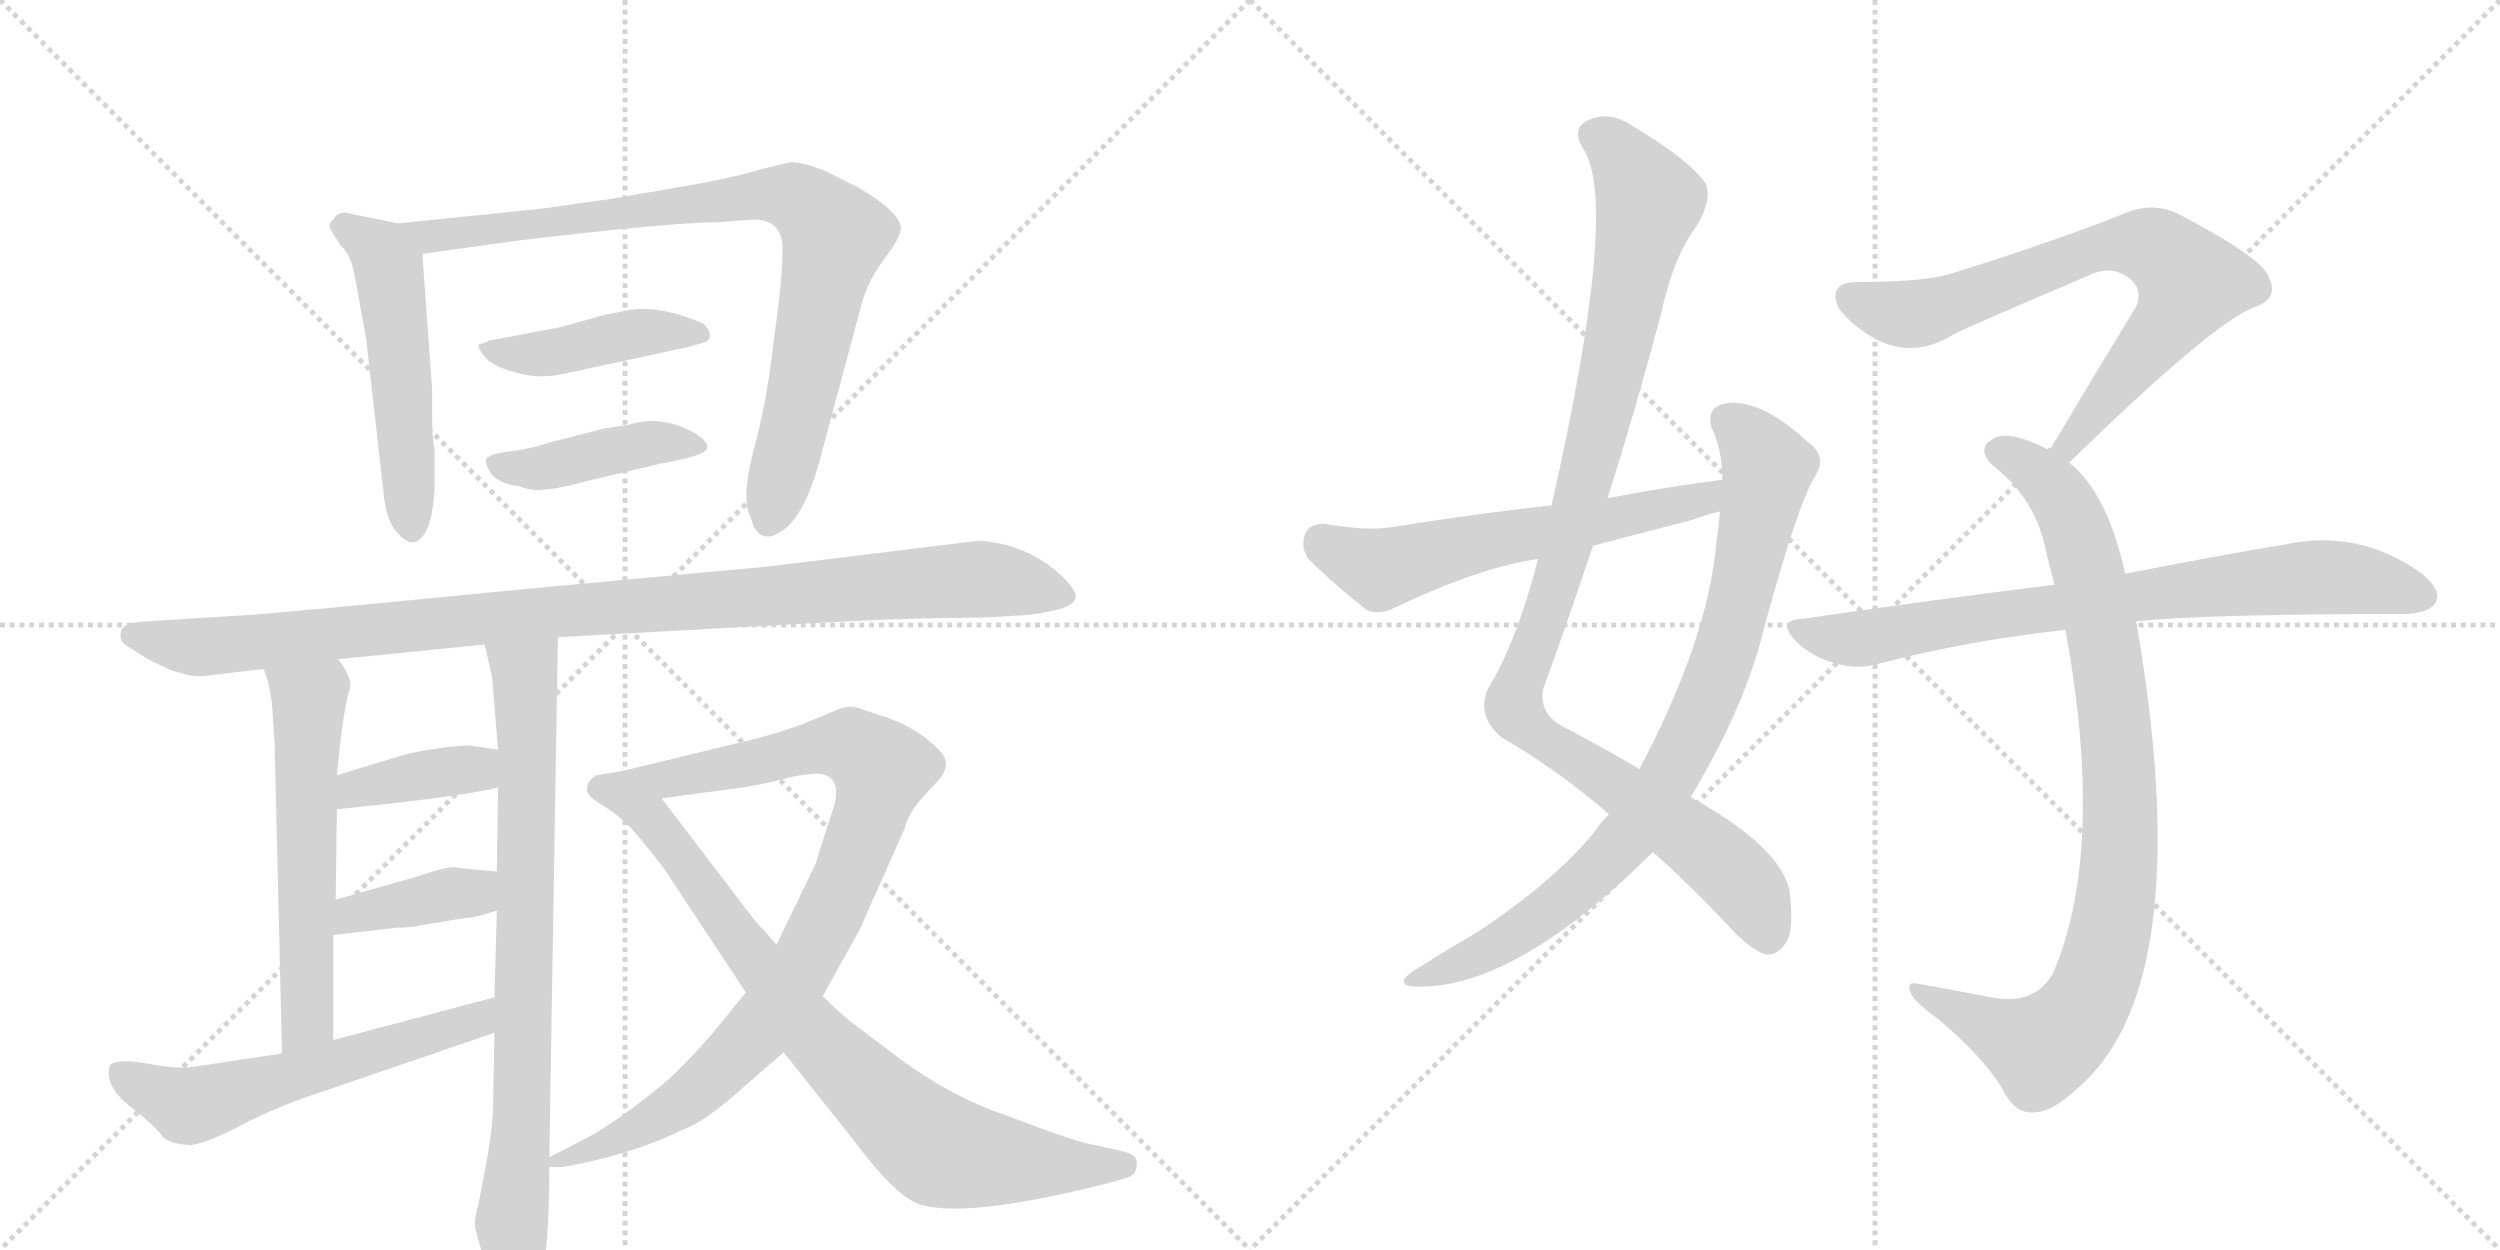 <svg version="1.1" viewBox="0 0 2048 1024" xmlns="http://www.w3.org/2000/svg">
  <g stroke="lightgray" stroke-dasharray="1,1" stroke-width="1" transform="scale(4, 4)">
    <line x1="0" y1="0" x2="256" y2="256"></line>
    <line x1="256" y1="0" x2="0" y2="256"></line>
    <line x1="128" y1="0" x2="128" y2="256"></line>
    <line x1="0" y1="128" x2="256" y2="128"></line>
    <line x1="256" y1="0" x2="512" y2="256"></line>
    <line x1="512" y1="0" x2="256" y2="256"></line>
    <line x1="384" y1="0" x2="384" y2="256"></line>
    <line x1="256" y1="128" x2="512" y2="128"></line>
  </g>
<g transform="scale(1, -1) translate(0, -850)">
   <style type="text/css">
    @keyframes keyframes0 {
      from {
       stroke: black;
       stroke-dashoffset: 526;
       stroke-width: 128;
       }
       63% {
       animation-timing-function: step-end;
       stroke: black;
       stroke-dashoffset: 0;
       stroke-width: 128;
       }
       to {
       stroke: black;
       stroke-width: 1024;
       }
       }
       #make-me-a-hanzi-animation-0 {
         animation: keyframes0 0.678s both;
         animation-delay: 0s;
         animation-timing-function: linear;
       }
    @keyframes keyframes1 {
      from {
       stroke: black;
       stroke-dashoffset: 863;
       stroke-width: 128;
       }
       74% {
       animation-timing-function: step-end;
       stroke: black;
       stroke-dashoffset: 0;
       stroke-width: 128;
       }
       to {
       stroke: black;
       stroke-width: 1024;
       }
       }
       #make-me-a-hanzi-animation-1 {
         animation: keyframes1 0.952s both;
         animation-delay: 0.678s;
         animation-timing-function: linear;
       }
    @keyframes keyframes2 {
      from {
       stroke: black;
       stroke-dashoffset: 433;
       stroke-width: 128;
       }
       58% {
       animation-timing-function: step-end;
       stroke: black;
       stroke-dashoffset: 0;
       stroke-width: 128;
       }
       to {
       stroke: black;
       stroke-width: 1024;
       }
       }
       #make-me-a-hanzi-animation-2 {
         animation: keyframes2 0.602s both;
         animation-delay: 1.63s;
         animation-timing-function: linear;
       }
    @keyframes keyframes3 {
      from {
       stroke: black;
       stroke-dashoffset: 424;
       stroke-width: 128;
       }
       58% {
       animation-timing-function: step-end;
       stroke: black;
       stroke-dashoffset: 0;
       stroke-width: 128;
       }
       to {
       stroke: black;
       stroke-width: 1024;
       }
       }
       #make-me-a-hanzi-animation-3 {
         animation: keyframes3 0.595s both;
         animation-delay: 2.233s;
         animation-timing-function: linear;
       }
    @keyframes keyframes4 {
      from {
       stroke: black;
       stroke-dashoffset: 1027;
       stroke-width: 128;
       }
       77% {
       animation-timing-function: step-end;
       stroke: black;
       stroke-dashoffset: 0;
       stroke-width: 128;
       }
       to {
       stroke: black;
       stroke-width: 1024;
       }
       }
       #make-me-a-hanzi-animation-4 {
         animation: keyframes4 1.086s both;
         animation-delay: 2.828s;
         animation-timing-function: linear;
       }
    @keyframes keyframes5 {
      from {
       stroke: black;
       stroke-dashoffset: 578;
       stroke-width: 128;
       }
       65% {
       animation-timing-function: step-end;
       stroke: black;
       stroke-dashoffset: 0;
       stroke-width: 128;
       }
       to {
       stroke: black;
       stroke-width: 1024;
       }
       }
       #make-me-a-hanzi-animation-5 {
         animation: keyframes5 0.72s both;
         animation-delay: 3.914s;
         animation-timing-function: linear;
       }
    @keyframes keyframes6 {
      from {
       stroke: black;
       stroke-dashoffset: 790;
       stroke-width: 128;
       }
       72% {
       animation-timing-function: step-end;
       stroke: black;
       stroke-dashoffset: 0;
       stroke-width: 128;
       }
       to {
       stroke: black;
       stroke-width: 1024;
       }
       }
       #make-me-a-hanzi-animation-6 {
         animation: keyframes6 0.893s both;
         animation-delay: 4.634s;
         animation-timing-function: linear;
       }
    @keyframes keyframes7 {
      from {
       stroke: black;
       stroke-dashoffset: 383;
       stroke-width: 128;
       }
       55% {
       animation-timing-function: step-end;
       stroke: black;
       stroke-dashoffset: 0;
       stroke-width: 128;
       }
       to {
       stroke: black;
       stroke-width: 1024;
       }
       }
       #make-me-a-hanzi-animation-7 {
         animation: keyframes7 0.562s both;
         animation-delay: 5.527s;
         animation-timing-function: linear;
       }
    @keyframes keyframes8 {
      from {
       stroke: black;
       stroke-dashoffset: 388;
       stroke-width: 128;
       }
       56% {
       animation-timing-function: step-end;
       stroke: black;
       stroke-dashoffset: 0;
       stroke-width: 128;
       }
       to {
       stroke: black;
       stroke-width: 1024;
       }
       }
       #make-me-a-hanzi-animation-8 {
         animation: keyframes8 0.566s both;
         animation-delay: 6.089s;
         animation-timing-function: linear;
       }
    @keyframes keyframes9 {
      from {
       stroke: black;
       stroke-dashoffset: 581;
       stroke-width: 128;
       }
       65% {
       animation-timing-function: step-end;
       stroke: black;
       stroke-dashoffset: 0;
       stroke-width: 128;
       }
       to {
       stroke: black;
       stroke-width: 1024;
       }
       }
       #make-me-a-hanzi-animation-9 {
         animation: keyframes9 0.723s both;
         animation-delay: 6.654s;
         animation-timing-function: linear;
       }
    @keyframes keyframes10 {
      from {
       stroke: black;
       stroke-dashoffset: 911;
       stroke-width: 128;
       }
       75% {
       animation-timing-function: step-end;
       stroke: black;
       stroke-dashoffset: 0;
       stroke-width: 128;
       }
       to {
       stroke: black;
       stroke-width: 1024;
       }
       }
       #make-me-a-hanzi-animation-10 {
         animation: keyframes10 0.991s both;
         animation-delay: 7.377s;
         animation-timing-function: linear;
       }
    @keyframes keyframes11 {
      from {
       stroke: black;
       stroke-dashoffset: 817;
       stroke-width: 128;
       }
       73% {
       animation-timing-function: step-end;
       stroke: black;
       stroke-dashoffset: 0;
       stroke-width: 128;
       }
       to {
       stroke: black;
       stroke-width: 1024;
       }
       }
       #make-me-a-hanzi-animation-11 {
         animation: keyframes11 0.915s both;
         animation-delay: 8.368s;
         animation-timing-function: linear;
       }
    @keyframes keyframes12 {
      from {
       stroke: black;
       stroke-dashoffset: 1042;
       stroke-width: 128;
       }
       77% {
       animation-timing-function: step-end;
       stroke: black;
       stroke-dashoffset: 0;
       stroke-width: 128;
       }
       to {
       stroke: black;
       stroke-width: 1024;
       }
       }
       #make-me-a-hanzi-animation-12 {
         animation: keyframes12 1.098s both;
         animation-delay: 9.283s;
         animation-timing-function: linear;
       }
    @keyframes keyframes13 {
      from {
       stroke: black;
       stroke-dashoffset: 846;
       stroke-width: 128;
       }
       73% {
       animation-timing-function: step-end;
       stroke: black;
       stroke-dashoffset: 0;
       stroke-width: 128;
       }
       to {
       stroke: black;
       stroke-width: 1024;
       }
       }
       #make-me-a-hanzi-animation-13 {
         animation: keyframes13 0.938s both;
         animation-delay: 10.381s;
         animation-timing-function: linear;
       }
    @keyframes keyframes14 {
      from {
       stroke: black;
       stroke-dashoffset: 593;
       stroke-width: 128;
       }
       66% {
       animation-timing-function: step-end;
       stroke: black;
       stroke-dashoffset: 0;
       stroke-width: 128;
       }
       to {
       stroke: black;
       stroke-width: 1024;
       }
       }
       #make-me-a-hanzi-animation-14 {
         animation: keyframes14 0.733s both;
         animation-delay: 11.32s;
         animation-timing-function: linear;
       }
    @keyframes keyframes15 {
      from {
       stroke: black;
       stroke-dashoffset: 734;
       stroke-width: 128;
       }
       70% {
       animation-timing-function: step-end;
       stroke: black;
       stroke-dashoffset: 0;
       stroke-width: 128;
       }
       to {
       stroke: black;
       stroke-width: 1024;
       }
       }
       #make-me-a-hanzi-animation-15 {
         animation: keyframes15 0.847s both;
         animation-delay: 12.052s;
         animation-timing-function: linear;
       }
    @keyframes keyframes16 {
      from {
       stroke: black;
       stroke-dashoffset: 904;
       stroke-width: 128;
       }
       75% {
       animation-timing-function: step-end;
       stroke: black;
       stroke-dashoffset: 0;
       stroke-width: 128;
       }
       to {
       stroke: black;
       stroke-width: 1024;
       }
       }
       #make-me-a-hanzi-animation-16 {
         animation: keyframes16 0.986s both;
         animation-delay: 12.9s;
         animation-timing-function: linear;
       }
    @keyframes keyframes17 {
      from {
       stroke: black;
       stroke-dashoffset: 773;
       stroke-width: 128;
       }
       72% {
       animation-timing-function: step-end;
       stroke: black;
       stroke-dashoffset: 0;
       stroke-width: 128;
       }
       to {
       stroke: black;
       stroke-width: 1024;
       }
       }
       #make-me-a-hanzi-animation-17 {
         animation: keyframes17 0.879s both;
         animation-delay: 13.885s;
         animation-timing-function: linear;
       }
</style>
<path d="M 354 531 L 346 642 C 344 663 344 663 326 667 L 282 676 Q 275 675 273 670 Q 269 667 270 664 Q 271 661 279 649 Q 288 641 291 622 L 300 572 L 314 448 Q 316 424 325 414 Q 334 404 340 406 Q 354 411 356 450 L 356 482 Q 354 491 354 506 L 354 531 Z" fill="lightgray"></path> 
<path d="M 346 642 L 425 653 Q 551 668 590 668 L 614 670 Q 642 672 641 644 Q 641 631 638 602 L 634 572 Q 628 519 617 480 Q 607 440 615 426 Q 621 403 639 414 Q 658 425 671 471 L 704 594 Q 709 617 723 636 Q 737 654 738 662 Q 739 675 704 696 L 676 710 Q 655 718 647 717 L 626 712 Q 602 705 575 700 L 500 687 L 443 679 L 326 667 C 296 664 316 638 346 642 Z" fill="lightgray"></path> 
<path d="M 495 592 L 459 582 L 401 571 Q 395 568 392 568 Q 391 565 397 558 Q 403 550 422 545 Q 441 539 463 544 L 565 566 L 578 570 Q 583 572 581 578 Q 579 583 576 585 L 571 587 Q 539 600 515 596 L 495 592 Z" fill="lightgray"></path> 
<path d="M 495 499 L 452 488 Q 434 482 416 480 Q 399 478 398 473 Q 398 468 403 461 Q 411 453 424 452 Q 438 447 445 449 Q 456 449 481 456 L 540 470 Q 574 476 578 481 Q 583 486 571 494 Q 543 511 515 502 Q 509 501 495 499 Z" fill="lightgray"></path> 
<path d="M 200 346 L 120 341 Q 103 340 100 335 Q 98 330 99 328 Q 98 324 107 319 L 121 310 L 140 301 Q 156 296 161 296 Q 167 296 174 297 L 216 302 L 277 310 L 397 322 L 457 328 L 694 341 Q 757 344 804 344 L 839 346 Q 879 350 881 360 Q 883 365 870 378 Q 841 405 801 407 L 630 386 L 425 367 Q 222 347 200 346 Z" fill="lightgray"></path> 
<path d="M 216 302 L 220 290 Q 222 281 223 271 L 225 239 L 231 -13 C 232 -43 273 -32 273 -2 L 273 84 L 275 113 L 276 187 L 276 215 L 279 244 Q 283 275 286 284 Q 290 293 277 310 C 260 335 207 330 216 302 Z" fill="lightgray"></path> 
<path d="M 405 4 L 404 -52 Q 404 -75 397 -110 L 392 -136 Q 389 -146 389 -155 Q 393 -171 398 -186 Q 403 -201 418 -216 Q 425 -224 439 -208 Q 450 -190 450 -106 L 450 -98 L 457 328 C 457 358 390 351 397 322 L 403 296 L 408 236 L 408 205 L 407 136 L 407 104 L 405 33 L 405 4 Z" fill="lightgray"></path> 
<path d="M 276 187 L 331 193 Q 390 200 408 205 C 437 212 438 232 408 236 L 386 239 Q 385 240 367 238 Q 349 236 332 232 L 276 215 C 247 206 246 184 276 187 Z" fill="lightgray"></path> 
<path d="M 345 92 L 381 98 Q 389 98 407 104 C 436 113 437 133 407 136 L 375 139 Q 371 142 342 132 L 275 113 C 246 105 243 81 273 84 L 325 90 Q 335 90 345 92 Z" fill="lightgray"></path> 
<path d="M 231 -13 L 158 -24 Q 145 -26 119 -21 Q 94 -17 90 -23 Q 85 -39 106 -56 Q 128 -73 134 -82 Q 142 -88 157 -88 Q 171 -86 199 -71 Q 228 -56 265 -44 L 405 4 C 433 14 434 41 405 33 L 273 -2 L 231 -13 Z" fill="lightgray"></path> 
<path d="M 450 -106 L 461 -106 Q 518 -96 560 -75 Q 571 -72 596 -52 L 642 -12 L 674 34 L 704 88 L 741 171 Q 744 184 756 197 L 768 210 Q 775 217 775 225 Q 775 232 760 244 Q 745 256 727 262 L 706 269 Q 697 273 687 269 L 658 257 Q 631 247 595 239 L 508 218 C 479 211 512 192 542 196 L 609 205 Q 628 208 646 213 Q 665 217 672 216 Q 693 213 680 180 L 668 142 L 636 76 L 611 37 L 585 5 Q 569 -14 548 -34 Q 511 -65 483 -81 L 450 -98 C 431 -108 431 -108 450 -106 Z" fill="lightgray"></path> 
<path d="M 642 -12 L 700 -85 Q 733 -129 752 -136 Q 787 -149 901 -121 L 919 -116 Q 931 -114 931 -105 Q 933 -97 923 -94 L 897 -88 Q 885 -87 825 -64 Q 777 -48 730 -12 L 697 13 Q 687 21 674 34 L 636 76 L 626 88 Q 623 89 600 120 L 542 196 C 524 220 523 220 508 218 L 489 215 Q 481 211 481 204 Q 479 199 494 190 Q 509 181 522 166 L 543 140 L 611 37 L 642 -12 Z" fill="lightgray"></path> 
<path d="M 1354 152 Q 1385 125 1423 84 Q 1439 69 1448 68 Q 1457 68 1463 78 Q 1470 88 1466 120 Q 1459 156 1385 197 L 1343 220 Q 1316 236 1282 254 Q 1261 264 1264 285 Q 1285 343 1305 403 L 1317 442 Q 1341 518 1361 594 Q 1371 640 1390 665 Q 1403 687 1397 700 Q 1384 719 1337 747 Q 1318 760 1300 751 Q 1287 744 1297 728 Q 1327 683 1271 436 L 1260 392 Q 1242 323 1219 286 Q 1209 264 1230 246 Q 1278 218 1318 183 L 1354 152 Z" fill="lightgray"></path> 
<path d="M 1318 183 Q 1311 176 1305 167 Q 1274 130 1220 93 Q 1207 84 1189 74 Q 1173 64 1157 54 Q 1144 45 1155 42 Q 1236 36 1351 149 Q 1352 150 1354 152 L 1385 197 Q 1430 272 1445 335 Q 1473 438 1487 460 Q 1497 476 1482 487 Q 1440 526 1411 519 Q 1398 515 1402 500 Q 1411 481 1411 457 L 1409 431 Q 1408 419 1406 405 Q 1399 326 1343 220 L 1318 183 Z" fill="lightgray"></path> 
<path d="M 1411 457 Q 1365 451 1317 442 L 1271 436 Q 1207 429 1139 418 Q 1118 415 1085 421 Q 1072 421 1069 412 Q 1065 400 1073 391 Q 1092 372 1120 350 Q 1130 346 1142 352 Q 1214 386 1260 392 L 1305 403 Q 1344 413 1386 424 Q 1396 428 1409 431 C 1438 439 1441 461 1411 457 Z" fill="lightgray"></path> 
<path d="M 1695 471 Q 1812 585 1846 598 Q 1867 605 1859 622 Q 1855 638 1784 675 Q 1763 685 1740 675 Q 1685 653 1599 626 Q 1577 619 1522 619 Q 1497 619 1506 598 Q 1515 585 1535 573 Q 1568 555 1602 577 Q 1621 586 1715 626 Q 1730 632 1743 623 Q 1756 614 1750 599 Q 1717 545 1679 481 C 1664 455 1673 450 1695 471 Z" fill="lightgray"></path> 
<path d="M 1741 380 Q 1726 447 1695 471 L 1679 481 Q 1672 485 1664 488 Q 1642 497 1632 490 Q 1619 483 1632 469 Q 1669 441 1677 394 Q 1680 384 1683 371 L 1692 334 Q 1725 154 1682 53 Q 1667 26 1631 33 Q 1600 39 1572 44 Q 1560 47 1566 35 Q 1570 28 1588 15 Q 1628 -19 1642 -45 Q 1652 -64 1669 -61 Q 1684 -60 1711 -33 Q 1799 57 1750 341 L 1741 380 Z" fill="lightgray"></path> 
<path d="M 1750 341 Q 1807 347 1971 347 Q 1990 348 1995 356 Q 2001 366 1984 380 Q 1933 417 1872 404 Q 1817 395 1741 380 L 1683 371 Q 1586 359 1476 343 Q 1455 342 1471 325 Q 1484 312 1502 307 Q 1521 301 1538 306 Q 1610 325 1692 334 L 1750 341 Z" fill="lightgray"></path> 
      <clipPath id="make-me-a-hanzi-clip-0">
      <path d="M 354 531 L 346 642 C 344 663 344 663 326 667 L 282 676 Q 275 675 273 670 Q 269 667 270 664 Q 271 661 279 649 Q 288 641 291 622 L 300 572 L 314 448 Q 316 424 325 414 Q 334 404 340 406 Q 354 411 356 450 L 356 482 Q 354 491 354 506 L 354 531 Z" fill="lightgray"></path>
      </clipPath>
      <path clip-path="url(#make-me-a-hanzi-clip-0)" d="M 277 664 L 300 653 L 319 630 L 338 416 " fill="none" id="make-me-a-hanzi-animation-0" stroke-dasharray="398 796" stroke-linecap="round"></path>

      <clipPath id="make-me-a-hanzi-clip-1">
      <path d="M 346 642 L 425 653 Q 551 668 590 668 L 614 670 Q 642 672 641 644 Q 641 631 638 602 L 634 572 Q 628 519 617 480 Q 607 440 615 426 Q 621 403 639 414 Q 658 425 671 471 L 704 594 Q 709 617 723 636 Q 737 654 738 662 Q 739 675 704 696 L 676 710 Q 655 718 647 717 L 626 712 Q 602 705 575 700 L 500 687 L 443 679 L 326 667 C 296 664 316 638 346 642 Z" fill="lightgray"></path>
      </clipPath>
      <path clip-path="url(#make-me-a-hanzi-clip-1)" d="M 333 666 L 353 656 L 368 657 L 637 691 L 668 677 L 684 657 L 655 517 L 629 425 " fill="none" id="make-me-a-hanzi-animation-1" stroke-dasharray="735 1470" stroke-linecap="round"></path>

      <clipPath id="make-me-a-hanzi-clip-2">
      <path d="M 495 592 L 459 582 L 401 571 Q 395 568 392 568 Q 391 565 397 558 Q 403 550 422 545 Q 441 539 463 544 L 565 566 L 578 570 Q 583 572 581 578 Q 579 583 576 585 L 571 587 Q 539 600 515 596 L 495 592 Z" fill="lightgray"></path>
      </clipPath>
      <path clip-path="url(#make-me-a-hanzi-clip-2)" d="M 398 565 L 432 559 L 533 579 L 572 577 " fill="none" id="make-me-a-hanzi-animation-2" stroke-dasharray="305 610" stroke-linecap="round"></path>

      <clipPath id="make-me-a-hanzi-clip-3">
      <path d="M 495 499 L 452 488 Q 434 482 416 480 Q 399 478 398 473 Q 398 468 403 461 Q 411 453 424 452 Q 438 447 445 449 Q 456 449 481 456 L 540 470 Q 574 476 578 481 Q 583 486 571 494 Q 543 511 515 502 Q 509 501 495 499 Z" fill="lightgray"></path>
      </clipPath>
      <path clip-path="url(#make-me-a-hanzi-clip-3)" d="M 406 469 L 448 467 L 536 488 L 571 486 " fill="none" id="make-me-a-hanzi-animation-3" stroke-dasharray="296 592" stroke-linecap="round"></path>

      <clipPath id="make-me-a-hanzi-clip-4">
      <path d="M 200 346 L 120 341 Q 103 340 100 335 Q 98 330 99 328 Q 98 324 107 319 L 121 310 L 140 301 Q 156 296 161 296 Q 167 296 174 297 L 216 302 L 277 310 L 397 322 L 457 328 L 694 341 Q 757 344 804 344 L 839 346 Q 879 350 881 360 Q 883 365 870 378 Q 841 405 801 407 L 630 386 L 425 367 Q 222 347 200 346 Z" fill="lightgray"></path>
      </clipPath>
      <path clip-path="url(#make-me-a-hanzi-clip-4)" d="M 107 330 L 166 320 L 414 347 L 805 376 L 873 362 " fill="none" id="make-me-a-hanzi-animation-4" stroke-dasharray="899 1798" stroke-linecap="round"></path>

      <clipPath id="make-me-a-hanzi-clip-5">
      <path d="M 216 302 L 220 290 Q 222 281 223 271 L 225 239 L 231 -13 C 232 -43 273 -32 273 -2 L 273 84 L 275 113 L 276 187 L 276 215 L 279 244 Q 283 275 286 284 Q 290 293 277 310 C 260 335 207 330 216 302 Z" fill="lightgray"></path>
      </clipPath>
      <path clip-path="url(#make-me-a-hanzi-clip-5)" d="M 224 298 L 253 274 L 252 15 L 236 -5 " fill="none" id="make-me-a-hanzi-animation-5" stroke-dasharray="450 900" stroke-linecap="round"></path>

      <clipPath id="make-me-a-hanzi-clip-6">
      <path d="M 405 4 L 404 -52 Q 404 -75 397 -110 L 392 -136 Q 389 -146 389 -155 Q 393 -171 398 -186 Q 403 -201 418 -216 Q 425 -224 439 -208 Q 450 -190 450 -106 L 450 -98 L 457 328 C 457 358 390 351 397 322 L 403 296 L 408 236 L 408 205 L 407 136 L 407 104 L 405 33 L 405 4 Z" fill="lightgray"></path>
      </clipPath>
      <path clip-path="url(#make-me-a-hanzi-clip-6)" d="M 405 317 L 430 298 L 432 257 L 427 -74 L 419 -147 L 425 -204 " fill="none" id="make-me-a-hanzi-animation-6" stroke-dasharray="662 1324" stroke-linecap="round"></path>

      <clipPath id="make-me-a-hanzi-clip-7">
      <path d="M 276 187 L 331 193 Q 390 200 408 205 C 437 212 438 232 408 236 L 386 239 Q 385 240 367 238 Q 349 236 332 232 L 276 215 C 247 206 246 184 276 187 Z" fill="lightgray"></path>
      </clipPath>
      <path clip-path="url(#make-me-a-hanzi-clip-7)" d="M 282 194 L 291 204 L 330 213 L 382 220 L 402 213 " fill="none" id="make-me-a-hanzi-animation-7" stroke-dasharray="255 510" stroke-linecap="round"></path>

      <clipPath id="make-me-a-hanzi-clip-8">
      <path d="M 345 92 L 381 98 Q 389 98 407 104 C 436 113 437 133 407 136 L 375 139 Q 371 142 342 132 L 275 113 C 246 105 243 81 273 84 L 325 90 Q 335 90 345 92 Z" fill="lightgray"></path>
      </clipPath>
      <path clip-path="url(#make-me-a-hanzi-clip-8)" d="M 279 91 L 299 104 L 388 119 L 401 131 " fill="none" id="make-me-a-hanzi-animation-8" stroke-dasharray="260 520" stroke-linecap="round"></path>

      <clipPath id="make-me-a-hanzi-clip-9">
      <path d="M 231 -13 L 158 -24 Q 145 -26 119 -21 Q 94 -17 90 -23 Q 85 -39 106 -56 Q 128 -73 134 -82 Q 142 -88 157 -88 Q 171 -86 199 -71 Q 228 -56 265 -44 L 405 4 C 433 14 434 41 405 33 L 273 -2 L 231 -13 Z" fill="lightgray"></path>
      </clipPath>
      <path clip-path="url(#make-me-a-hanzi-clip-9)" d="M 97 -29 L 154 -56 L 164 -55 L 391 14 L 399 26 " fill="none" id="make-me-a-hanzi-animation-9" stroke-dasharray="453 906" stroke-linecap="round"></path>

      <clipPath id="make-me-a-hanzi-clip-10">
      <path d="M 450 -106 L 461 -106 Q 518 -96 560 -75 Q 571 -72 596 -52 L 642 -12 L 674 34 L 704 88 L 741 171 Q 744 184 756 197 L 768 210 Q 775 217 775 225 Q 775 232 760 244 Q 745 256 727 262 L 706 269 Q 697 273 687 269 L 658 257 Q 631 247 595 239 L 508 218 C 479 211 512 192 542 196 L 609 205 Q 628 208 646 213 Q 665 217 672 216 Q 693 213 680 180 L 668 142 L 636 76 L 611 37 L 585 5 Q 569 -14 548 -34 Q 511 -65 483 -81 L 450 -98 C 431 -108 431 -108 450 -106 Z" fill="lightgray"></path>
      </clipPath>
      <path clip-path="url(#make-me-a-hanzi-clip-10)" d="M 516 218 L 544 211 L 674 239 L 697 239 L 722 220 L 711 176 L 682 106 L 624 9 L 564 -50 L 523 -75 L 456 -102 " fill="none" id="make-me-a-hanzi-animation-10" stroke-dasharray="783 1566" stroke-linecap="round"></path>

      <clipPath id="make-me-a-hanzi-clip-11">
      <path d="M 642 -12 L 700 -85 Q 733 -129 752 -136 Q 787 -149 901 -121 L 919 -116 Q 931 -114 931 -105 Q 933 -97 923 -94 L 897 -88 Q 885 -87 825 -64 Q 777 -48 730 -12 L 697 13 Q 687 21 674 34 L 636 76 L 626 88 Q 623 89 600 120 L 542 196 C 524 220 523 220 508 218 L 489 215 Q 481 211 481 204 Q 479 199 494 190 Q 509 181 522 166 L 543 140 L 611 37 L 642 -12 Z" fill="lightgray"></path>
      </clipPath>
      <path clip-path="url(#make-me-a-hanzi-clip-11)" d="M 492 205 L 534 180 L 669 -1 L 761 -87 L 810 -100 L 920 -105 " fill="none" id="make-me-a-hanzi-animation-11" stroke-dasharray="689 1378" stroke-linecap="round"></path>

      <clipPath id="make-me-a-hanzi-clip-12">
      <path d="M 1354 152 Q 1385 125 1423 84 Q 1439 69 1448 68 Q 1457 68 1463 78 Q 1470 88 1466 120 Q 1459 156 1385 197 L 1343 220 Q 1316 236 1282 254 Q 1261 264 1264 285 Q 1285 343 1305 403 L 1317 442 Q 1341 518 1361 594 Q 1371 640 1390 665 Q 1403 687 1397 700 Q 1384 719 1337 747 Q 1318 760 1300 751 Q 1287 744 1297 728 Q 1327 683 1271 436 L 1260 392 Q 1242 323 1219 286 Q 1209 264 1230 246 Q 1278 218 1318 183 L 1354 152 Z" fill="lightgray"></path>
      </clipPath>
      <path clip-path="url(#make-me-a-hanzi-clip-12)" d="M 1306 738 L 1331 719 L 1351 683 L 1288 415 L 1240 271 L 1259 248 L 1410 144 L 1435 116 L 1448 83 " fill="none" id="make-me-a-hanzi-animation-12" stroke-dasharray="914 1828" stroke-linecap="round"></path>

      <clipPath id="make-me-a-hanzi-clip-13">
      <path d="M 1318 183 Q 1311 176 1305 167 Q 1274 130 1220 93 Q 1207 84 1189 74 Q 1173 64 1157 54 Q 1144 45 1155 42 Q 1236 36 1351 149 Q 1352 150 1354 152 L 1385 197 Q 1430 272 1445 335 Q 1473 438 1487 460 Q 1497 476 1482 487 Q 1440 526 1411 519 Q 1398 515 1402 500 Q 1411 481 1411 457 L 1409 431 Q 1408 419 1406 405 Q 1399 326 1343 220 L 1318 183 Z" fill="lightgray"></path>
      </clipPath>
      <path clip-path="url(#make-me-a-hanzi-clip-13)" d="M 1414 506 L 1441 480 L 1448 466 L 1446 454 L 1411 311 L 1362 205 L 1328 157 L 1284 115 L 1230 77 L 1161 47 " fill="none" id="make-me-a-hanzi-animation-13" stroke-dasharray="718 1436" stroke-linecap="round"></path>

      <clipPath id="make-me-a-hanzi-clip-14">
      <path d="M 1411 457 Q 1365 451 1317 442 L 1271 436 Q 1207 429 1139 418 Q 1118 415 1085 421 Q 1072 421 1069 412 Q 1065 400 1073 391 Q 1092 372 1120 350 Q 1130 346 1142 352 Q 1214 386 1260 392 L 1305 403 Q 1344 413 1386 424 Q 1396 428 1409 431 C 1438 439 1441 461 1411 457 Z" fill="lightgray"></path>
      </clipPath>
      <path clip-path="url(#make-me-a-hanzi-clip-14)" d="M 1083 407 L 1131 384 L 1397 441 L 1404 451 " fill="none" id="make-me-a-hanzi-animation-14" stroke-dasharray="465 930" stroke-linecap="round"></path>

      <clipPath id="make-me-a-hanzi-clip-15">
      <path d="M 1695 471 Q 1812 585 1846 598 Q 1867 605 1859 622 Q 1855 638 1784 675 Q 1763 685 1740 675 Q 1685 653 1599 626 Q 1577 619 1522 619 Q 1497 619 1506 598 Q 1515 585 1535 573 Q 1568 555 1602 577 Q 1621 586 1715 626 Q 1730 632 1743 623 Q 1756 614 1750 599 Q 1717 545 1679 481 C 1664 455 1673 450 1695 471 Z" fill="lightgray"></path>
      </clipPath>
      <path clip-path="url(#make-me-a-hanzi-clip-15)" d="M 1517 606 L 1541 596 L 1574 594 L 1704 642 L 1730 649 L 1767 646 L 1795 619 L 1789 607 L 1701 496 L 1698 485 L 1687 486 " fill="none" id="make-me-a-hanzi-animation-15" stroke-dasharray="606 1212" stroke-linecap="round"></path>

      <clipPath id="make-me-a-hanzi-clip-16">
      <path d="M 1741 380 Q 1726 447 1695 471 L 1679 481 Q 1672 485 1664 488 Q 1642 497 1632 490 Q 1619 483 1632 469 Q 1669 441 1677 394 Q 1680 384 1683 371 L 1692 334 Q 1725 154 1682 53 Q 1667 26 1631 33 Q 1600 39 1572 44 Q 1560 47 1566 35 Q 1570 28 1588 15 Q 1628 -19 1642 -45 Q 1652 -64 1669 -61 Q 1684 -60 1711 -33 Q 1799 57 1750 341 L 1741 380 Z" fill="lightgray"></path>
      </clipPath>
      <path clip-path="url(#make-me-a-hanzi-clip-16)" d="M 1637 480 L 1661 469 L 1683 449 L 1698 424 L 1711 382 L 1735 239 L 1733 116 L 1716 42 L 1696 9 L 1672 -9 L 1575 35 " fill="none" id="make-me-a-hanzi-animation-16" stroke-dasharray="776 1552" stroke-linecap="round"></path>

      <clipPath id="make-me-a-hanzi-clip-17">
      <path d="M 1750 341 Q 1807 347 1971 347 Q 1990 348 1995 356 Q 2001 366 1984 380 Q 1933 417 1872 404 Q 1817 395 1741 380 L 1683 371 Q 1586 359 1476 343 Q 1455 342 1471 325 Q 1484 312 1502 307 Q 1521 301 1538 306 Q 1610 325 1692 334 L 1750 341 Z" fill="lightgray"></path>
      </clipPath>
      <path clip-path="url(#make-me-a-hanzi-clip-17)" d="M 1473 334 L 1528 327 L 1884 377 L 1930 376 L 1984 362 " fill="none" id="make-me-a-hanzi-animation-17" stroke-dasharray="645 1290" stroke-linecap="round"></path>

</g>
</svg>

